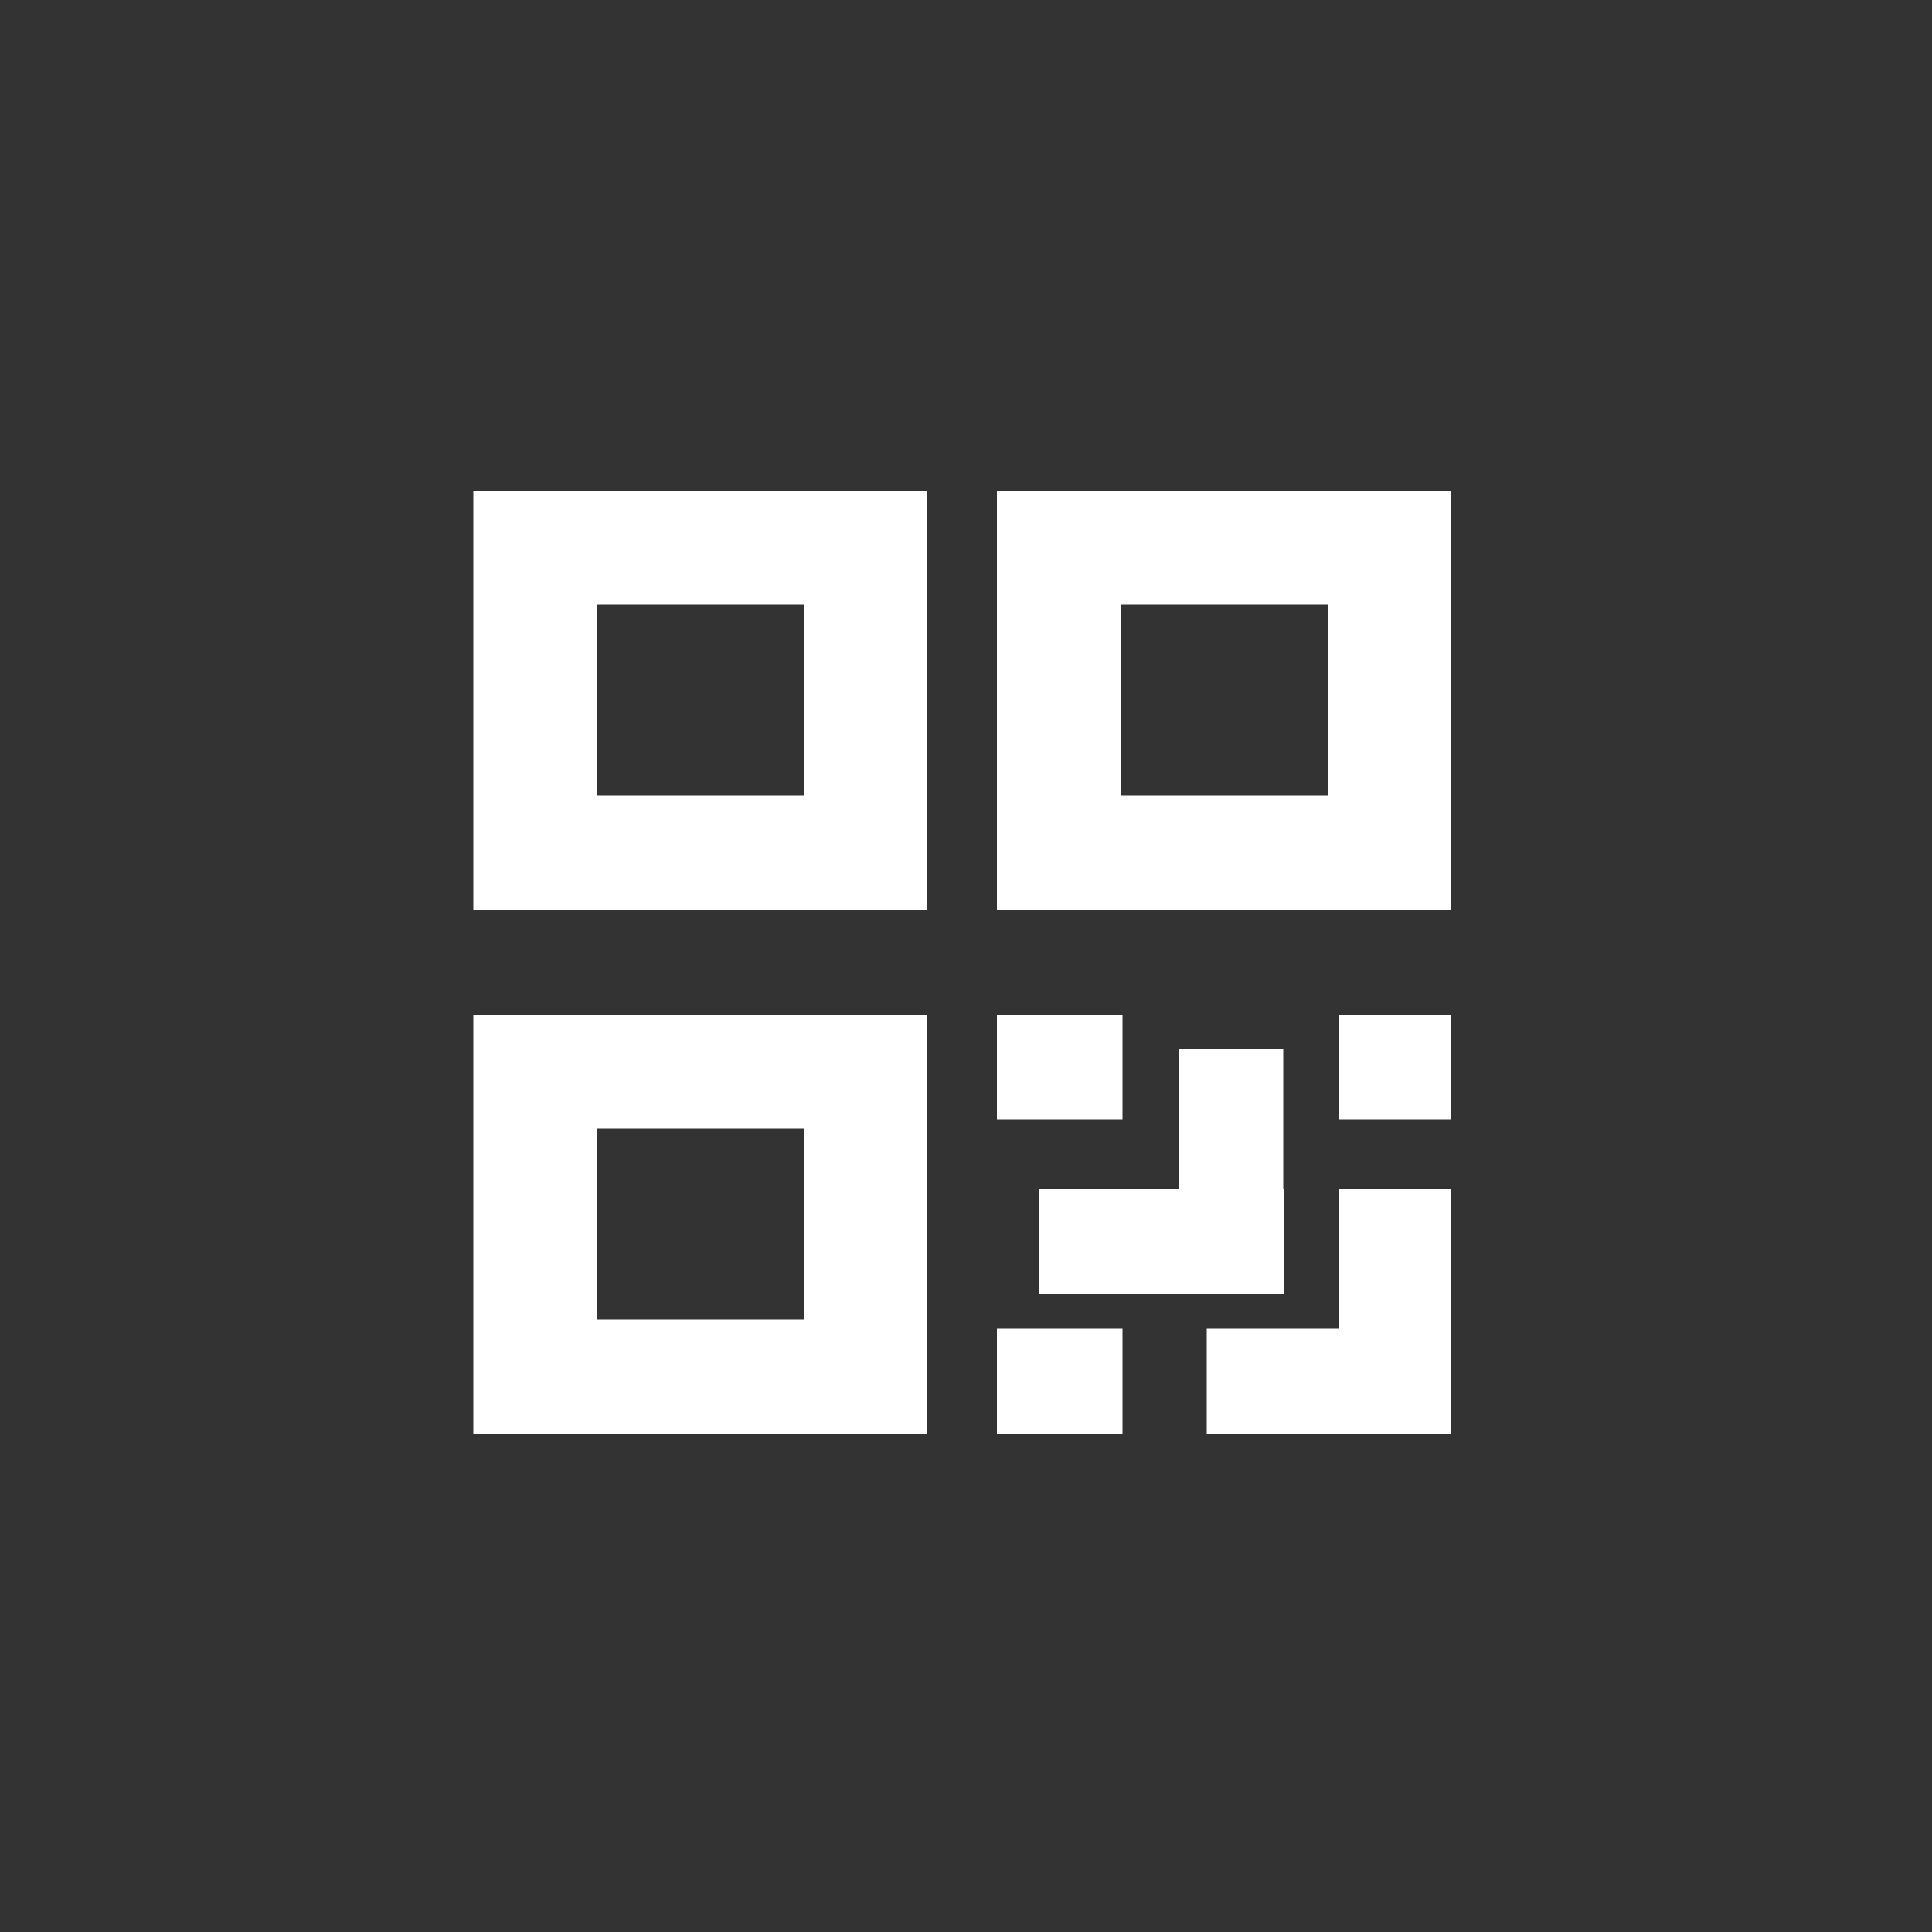 <?xml version="1.0" encoding="utf-8"?>
<!-- Generator: Adobe Illustrator 18.1.0, SVG Export Plug-In . SVG Version: 6.00 Build 0)  -->
<svg version="1.1" id="Layer_1" xmlns="http://www.w3.org/2000/svg" xmlns:xlink="http://www.w3.org/1999/xlink" x="0px" y="0px"
	 viewBox="0 0 500 500" enable-background="new 0 0 500 500" xml:space="preserve">
<rect x="0" y="0" width="500" height="500" fill="#333333" stroke="none"/>
<path fill="#FFFFFF" d="M122.5,127v108.4H240V127H122.5z M208,205.9h-53.6v-49.4H208V205.9z"/>
<path fill="#FFFFFF" d="M122.5,262.6V371H240V262.6H122.5z M208,341.5h-53.6v-49.4H208V341.5z"/>
<path fill="#FFFFFF" d="M258,127v108.4h117.5V127H258z M343.6,205.9H290v-49.4h53.6V205.9z"/>
<rect id="Rectangle_140" x="312.3" y="343.9" fill="#FFFFFF" width="63.3" height="27.1"/>
<rect id="Rectangle_150" x="268.9" y="307.7" fill="#FFFFFF" width="63.3" height="27.1"/>
<rect id="Rectangle_142" x="258" y="343.9" fill="#FFFFFF" width="32.5" height="27.1"/>
<rect id="Rectangle_141" x="346.6" y="307.7" fill="#FFFFFF" width="28.9" height="54.2"/>
<rect id="Rectangle_149" x="305" y="271.6" fill="#FFFFFF" width="27.1" height="54.2"/>
<rect id="Rectangle_143" x="346.6" y="262.6" fill="#FFFFFF" width="28.9" height="27.1"/>
<rect id="Rectangle_151" x="258" y="262.6" fill="#FFFFFF" width="32.5" height="27.1"/>
</svg>
